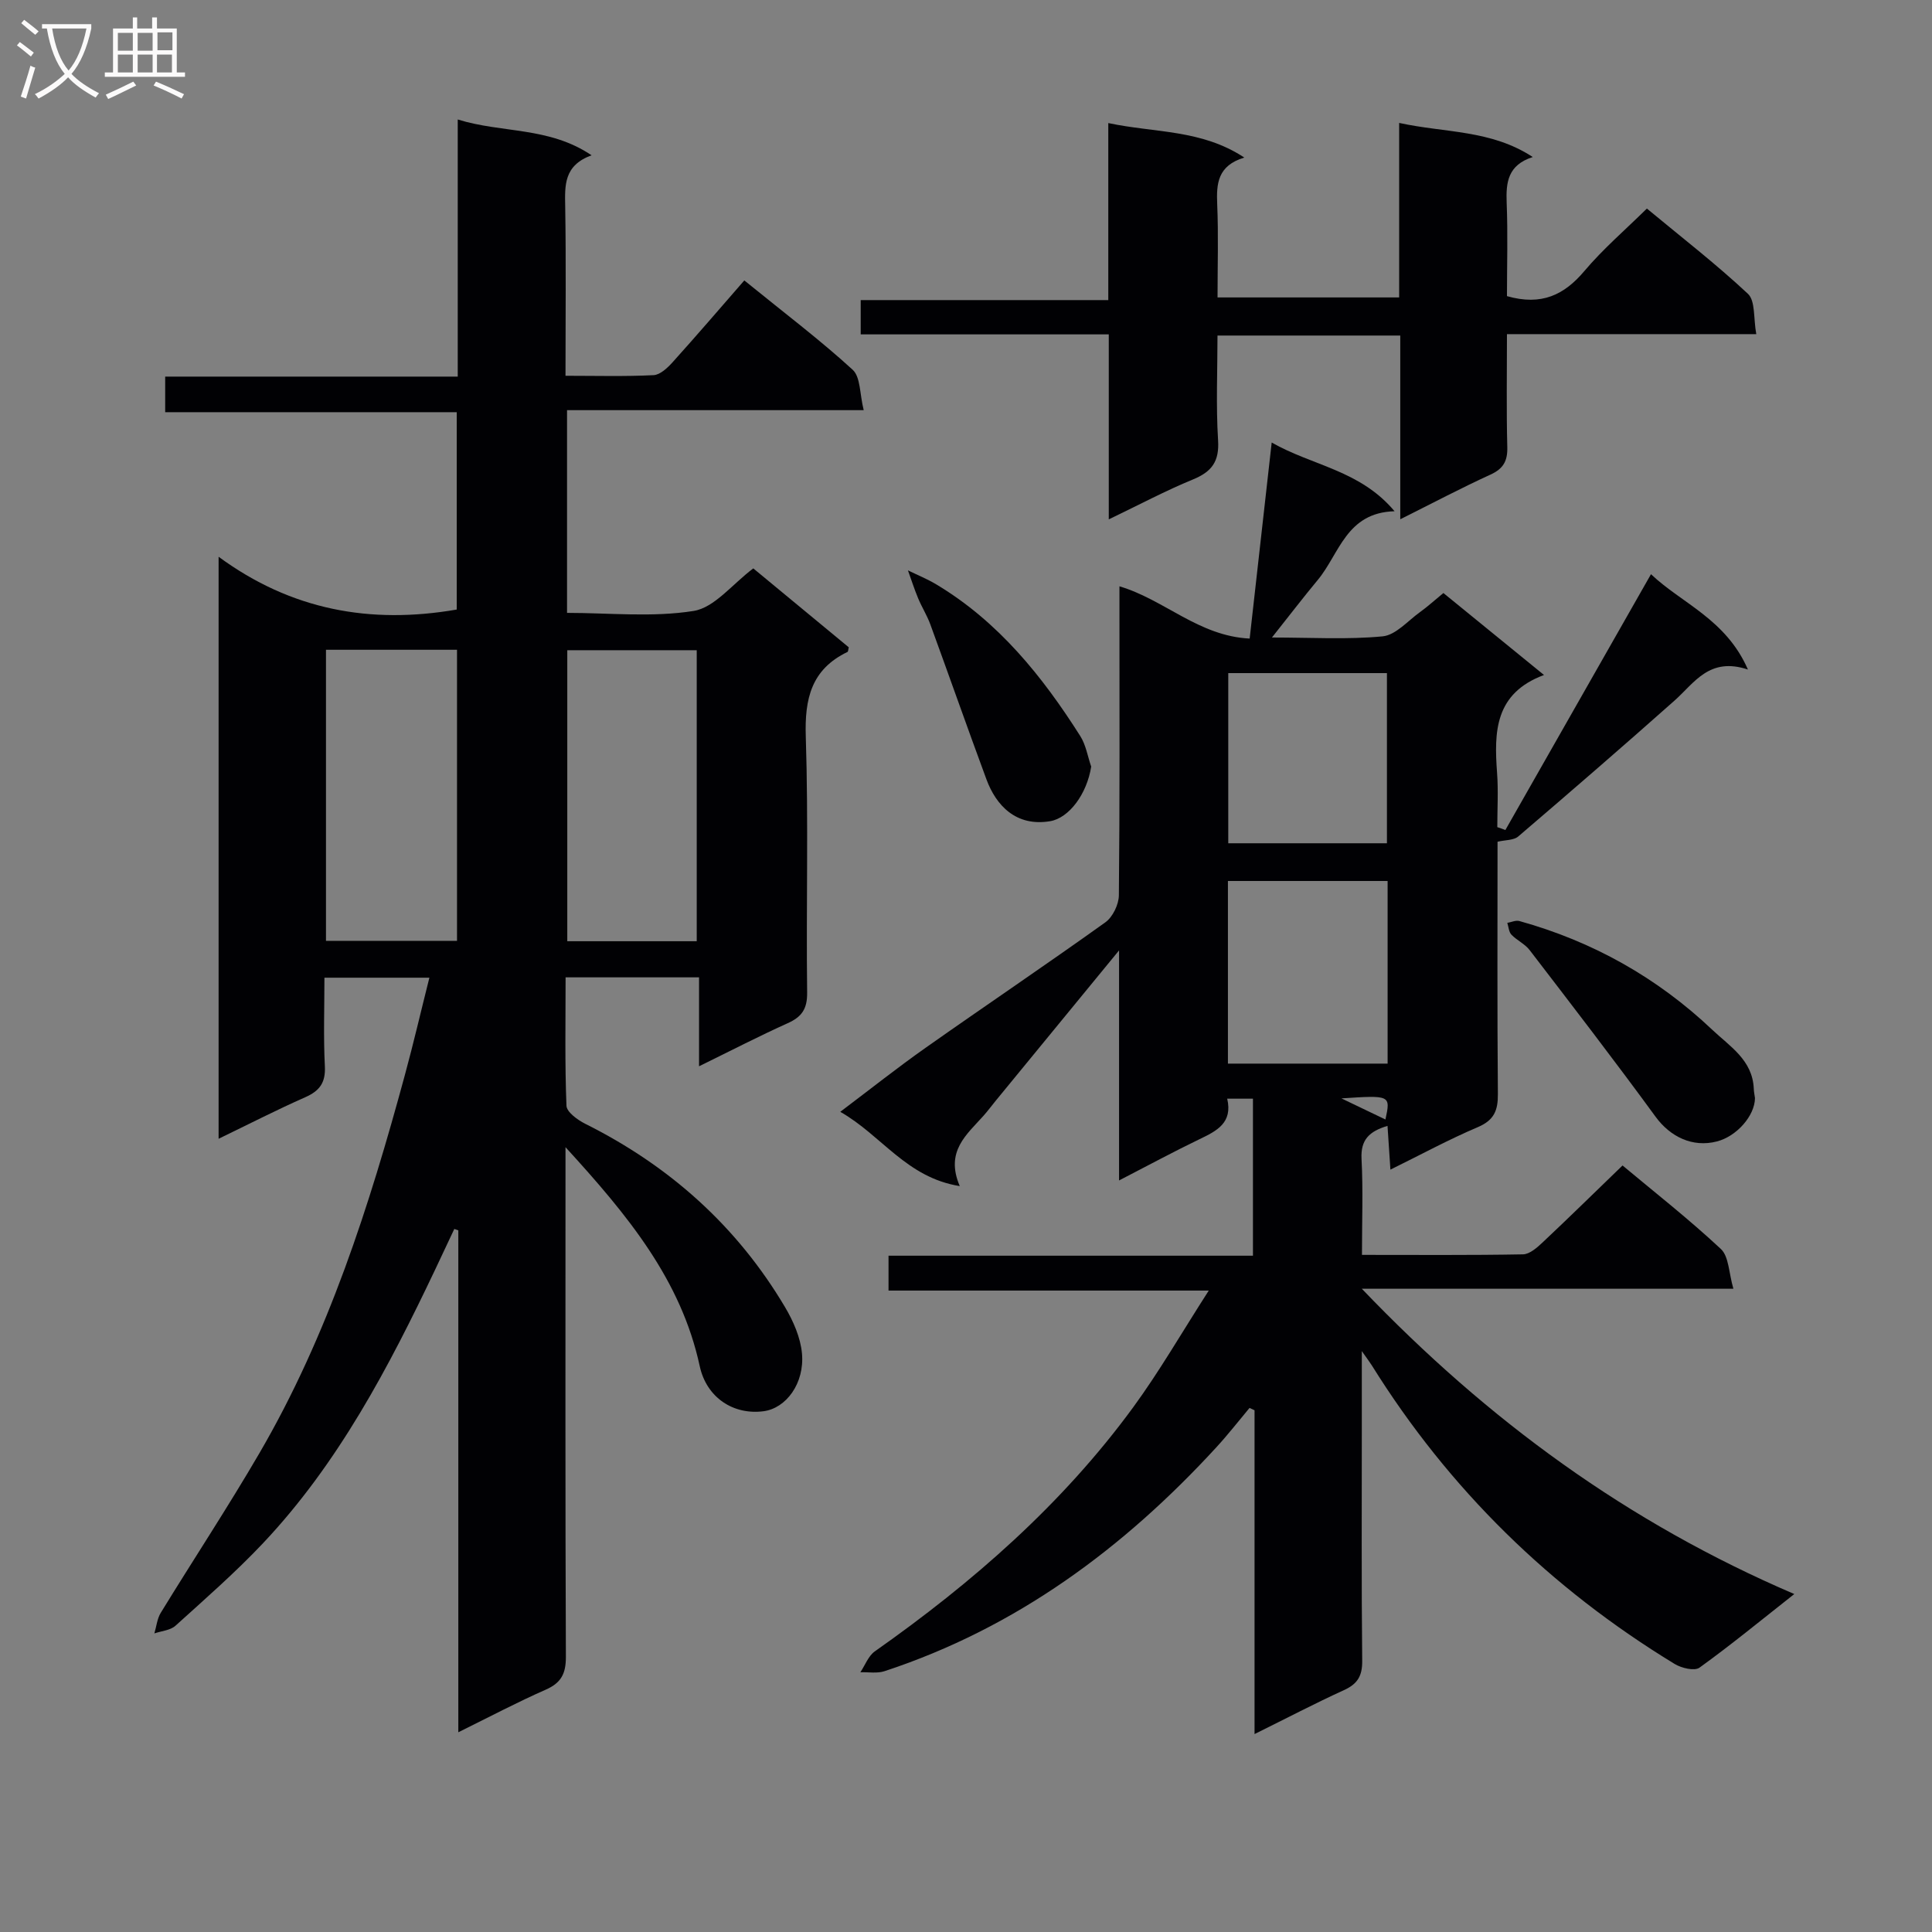 <svg enable-background="new 0 0 400 400" viewBox="0 0 400 400" xmlns="http://www.w3.org/2000/svg"><rect x="0" y="0" width="400" height="400" fill="#808080" stroke="none"/><g fill="#010104"><path d="m94.89 358.65c0-35.4 0-69.66 0-103.92-.28-.1-.55-.19-.83-.29-1.3 2.76-2.59 5.53-3.9 8.28-9.66 20.33-20.08 40.21-35.68 56.76-5.7 6.04-11.98 11.53-18.15 17.11-1.06.96-2.89 1.08-4.37 1.59.43-1.43.57-3.03 1.32-4.26 6.77-11.05 13.91-21.87 20.43-33.06 14.25-24.46 22.76-51.18 30.12-78.31 1.78-6.54 3.31-13.15 5.07-20.13-7.27 0-14.15 0-21.73 0 0 6.15-.22 12.26.09 18.35.17 3.4-1.09 5.09-4.08 6.41-5.89 2.6-11.63 5.55-17.92 8.59 0-40.12 0-79.64 0-120.5 14.99 11.02 31.37 14.03 49.3 10.93 0-13.13 0-26.7 0-40.86-19.9 0-39.96 0-60.36 0 0-2.64 0-4.7 0-7.37h60.57c0-17.85 0-35.1 0-53.23 9.25 2.87 18.86 1.45 27.71 7.41-5.78 2.1-5.54 6.25-5.46 10.65.19 11.46.06 22.92.06 35 6.37 0 12.32.17 18.24-.13 1.37-.07 2.9-1.52 3.96-2.7 5.01-5.56 9.88-11.24 14.82-16.91 8.66 7.03 15.84 12.45 22.44 18.5 1.64 1.5 1.44 5.02 2.28 8.36-20.99 0-41.04 0-61.42 0v41.97c8.75 0 17.66.96 26.2-.4 4.34-.69 8.01-5.55 12.36-8.81 6.54 5.41 13.17 10.89 19.77 16.34-.12.45-.11.88-.27.96-7.48 3.6-8.89 9.67-8.63 17.54.57 17.64.06 35.32.28 52.98.04 3.41-1.12 5.04-4.04 6.35-5.86 2.64-11.58 5.6-18.34 8.91 0-6.64 0-12.47 0-18.41-9.57 0-18.33 0-27.63 0 0 9.02-.17 17.81.18 26.58.05 1.31 2.31 2.95 3.89 3.74 17.42 8.7 31.39 21.16 41.34 37.92 1.73 2.91 3.23 6.33 3.53 9.63.56 6.2-3.3 11.35-7.95 11.96-6.24.82-11.81-2.81-13.22-9.34-3.86-17.85-14.86-31.19-27.79-45.33v6.55c0 32.99-.06 65.98.08 98.97.01 3.46-.96 5.37-4.13 6.78-5.85 2.57-11.53 5.57-18.14 8.84zm-.27-163.86c0-20.3 0-40.21 0-60.26-9.2 0-18.09 0-27.13 0v60.26zm49.63.08c0-20.38 0-40.29 0-60.25-9.21 0-18.08 0-26.8 0v60.25z"/><path d="m311.67 171.85c9.95-17.48 19.9-34.97 30.15-52.97 6.34 6.04 15.52 9.3 20.07 19.74-8-2.66-11.06 2.75-15.2 6.43-10.68 9.49-21.49 18.84-32.35 28.13-.94.81-2.66.71-4.29 1.09 0 17.27-.08 34.75.07 52.24.03 3.41-.79 5.42-4.15 6.85-6.05 2.57-11.84 5.72-18.1 8.8-.22-3.35-.4-6.09-.6-9.06-3.8 1.14-5.58 2.88-5.38 6.82.34 6.44.09 12.91.09 19.89 11.45 0 22.4.09 33.34-.11 1.38-.03 2.91-1.39 4.05-2.46 5.46-5.13 10.8-10.38 16.56-15.94 6.56 5.48 13.73 11.1 20.36 17.29 1.67 1.56 1.63 4.96 2.59 8.23-25.94 0-50.84 0-76.93 0 26.09 27.27 55.06 48.43 89.54 63.21-7.07 5.57-13.2 10.61-19.63 15.24-1.03.74-3.72.1-5.13-.76-25.75-15.67-46.74-36.21-62.71-61.82-.39-.62-.84-1.21-2.07-2.96v15.64c0 16.16-.09 32.33.08 48.49.03 3.14-.97 4.78-3.77 6.06-6.01 2.74-11.86 5.81-18.52 9.1 0-22.94 0-44.99 0-67.04-.35-.16-.69-.32-1.04-.48-2.28 2.72-4.46 5.53-6.86 8.14-19.21 20.92-41.44 37.39-68.71 46.36-1.53.5-3.33.17-5 .22.98-1.46 1.65-3.37 2.99-4.32 20.27-14.27 38.78-30.43 53.49-50.53 5.45-7.45 10.08-15.51 15.65-24.17-22.78 0-44.34 0-66.3 0 0-2.51 0-4.57 0-7.22h75.45c0-11.14 0-21.69 0-32.51-1.76 0-3.34 0-5.33 0 1.17 5.01-2.16 6.67-5.74 8.39-5.34 2.57-10.56 5.4-16.65 8.54 0-16.15 0-31.48 0-47.63-8.96 10.92-17.25 21.02-25.54 31.13-.84 1.03-1.64 2.11-2.52 3.1-3.48 3.91-8 7.37-4.92 14.57-11.05-1.77-16.12-10.47-24.74-15.38 6.31-4.76 11.87-9.18 17.67-13.26 12.37-8.72 24.92-17.17 37.22-25.98 1.52-1.09 2.77-3.68 2.79-5.59.2-19.49.12-38.99.12-58.49 0-1.78 0-3.55 0-5.48 9.36 2.78 16.36 10.29 26.96 10.82 1.52-13.54 2.99-26.64 4.56-40.59 8.5 4.85 18.28 5.7 25.44 14.23-10.01.27-11.4 8.8-15.9 14.22-3.05 3.67-5.95 7.47-9.49 11.92 8.13 0 15.57.46 22.91-.24 2.72-.26 5.21-3.2 7.73-5.01 1.6-1.15 3.07-2.49 4.86-3.96 6.76 5.51 13.44 10.95 20.83 16.97-10.23 3.8-10.34 11.79-9.72 20.22.28 3.74.05 7.52.05 11.28.6.19 1.14.39 1.67.6zm-24.38 10.55c-11.18 0-22.06 0-33.06 0v37.81h33.06c0-12.8 0-25.21 0-37.81zm-.14-7.81c0-11.89 0-23.57 0-35.23-11.2 0-21.96 0-32.85 0v35.23zm-9.42 52.82c3.14 1.51 6.12 2.94 9.11 4.37 1.08-5.04 1.08-5.04-9.11-4.37z"/><path d="m312 61.31c7.17 2.05 11.87-.26 16.04-5.21 3.83-4.54 8.4-8.46 12.93-12.92 7.01 5.82 14.26 11.42 20.92 17.65 1.57 1.47 1.12 5.07 1.73 8.35-17.64 0-34.38 0-51.62 0 0 8.16-.13 15.79.07 23.4.07 2.89-.83 4.47-3.5 5.69-6.02 2.75-11.88 5.85-18.66 9.24 0-13.09 0-25.43 0-38.04-12.77 0-24.87 0-37.84 0 0 7.2-.33 14.46.12 21.68.28 4.41-1.31 6.52-5.21 8.12-5.64 2.31-11.04 5.2-17.42 8.26 0-13.17 0-25.55 0-38.3-17.46 0-34.23 0-51.36 0 0-2.45 0-4.52 0-7.1h51.26c0-12.24 0-23.99 0-36.65 9.71 2.06 19.27 1.28 28.16 7.14-5.56 1.69-5.79 5.42-5.61 9.69.27 6.3.07 12.61.07 19.27h37.6c0-11.76 0-23.5 0-36.13 9.55 2.09 18.98 1.38 27.66 7.06-5.16 1.66-5.57 5.24-5.4 9.48.26 6.45.06 12.92.06 19.32z"/><path d="m363.35 227.35c-.04 3.66-3.78 7.91-7.87 8.97-5.08 1.32-9.7-.99-12.71-5.11-8.5-11.64-17.3-23.07-26.08-34.51-.98-1.28-2.64-2.01-3.77-3.19-.54-.57-.58-1.61-.85-2.44.84-.14 1.76-.59 2.5-.38 15.15 4.21 28.49 11.68 39.92 22.5 3.68 3.48 8.34 6.27 8.61 12.18.02.67.16 1.32.25 1.98z"/><path d="m225.92 158.72c-.88 5.63-4.55 10.63-8.5 11.3-7.1 1.19-11.21-3.32-13.18-8.64-3.95-10.68-7.72-21.42-11.63-32.12-.68-1.86-1.77-3.57-2.53-5.41-.78-1.88-1.41-3.84-2.1-5.76 1.95.95 3.97 1.77 5.83 2.88 12.87 7.7 21.98 19.01 29.86 31.44 1.16 1.84 1.52 4.19 2.25 6.31z"/></g><path d="m6.4 11.7c-1-.8-1.9-1.6-2.9-2.3l.6-.7c.9.7 1.9 1.4 2.9 2.2zm-2.1 8.3c.7-2.1 1.4-4.2 2-6.4.2.1.6.3 1 .4-.7 2.3-1.3 4.4-1.9 6.4zm3-12.8c-1.1-.9-2.1-1.7-2.9-2.4l.6-.7c1 .8 2 1.5 3 2.4zm1.4-1.3v-.9h10.2v.9c-.9 4.2-2.3 7.3-4.1 9.4 1.3 1.4 3.2 2.7 5.7 4-.2.2-.4.5-.7.9-2.5-1.4-4.4-2.7-5.7-4.2-1.4 1.5-3.5 3-6.1 4.4 0 0 0 0-.1-.1-.3-.4-.5-.7-.7-.8 2.7-1.3 4.7-2.8 6.2-4.2-1.8-2.2-3-5.3-3.7-9.4zm9.2 0h-7.1c.6 3.8 1.7 6.7 3.4 8.7 1.7-2 2.9-4.8 3.7-8.7z" fill="#fbfafa"/><path d="m31.6 3.6h.9v2.3h4.1v9.1h1.7v.9h-16.6v-.9h1.7v-9.1h4.1v-2.3h.9v2.3h3.1v-2.3zm-4 13.3.6.8c-1.9.9-3.8 1.9-5.8 2.8-.2-.3-.3-.6-.5-.9 2-.9 3.9-1.8 5.7-2.7zm-3.2-10.1v3.7h3.1v-3.7zm0 4.5v3.7h3.1v-3.7zm4.1-4.5v3.7h3.1v-3.7zm0 4.5v3.7h3.1v-3.7zm9.1 9.1c-2.1-1.1-4.1-2-5.8-2.7l.5-.8c2.2.9 4.1 1.8 5.8 2.6zm-1.9-13.7h-3.1v3.7h3.1v-3.6zm-3.2 4.6v3.7h3.1v-3.7z" fill="#fbfafa"/></svg>